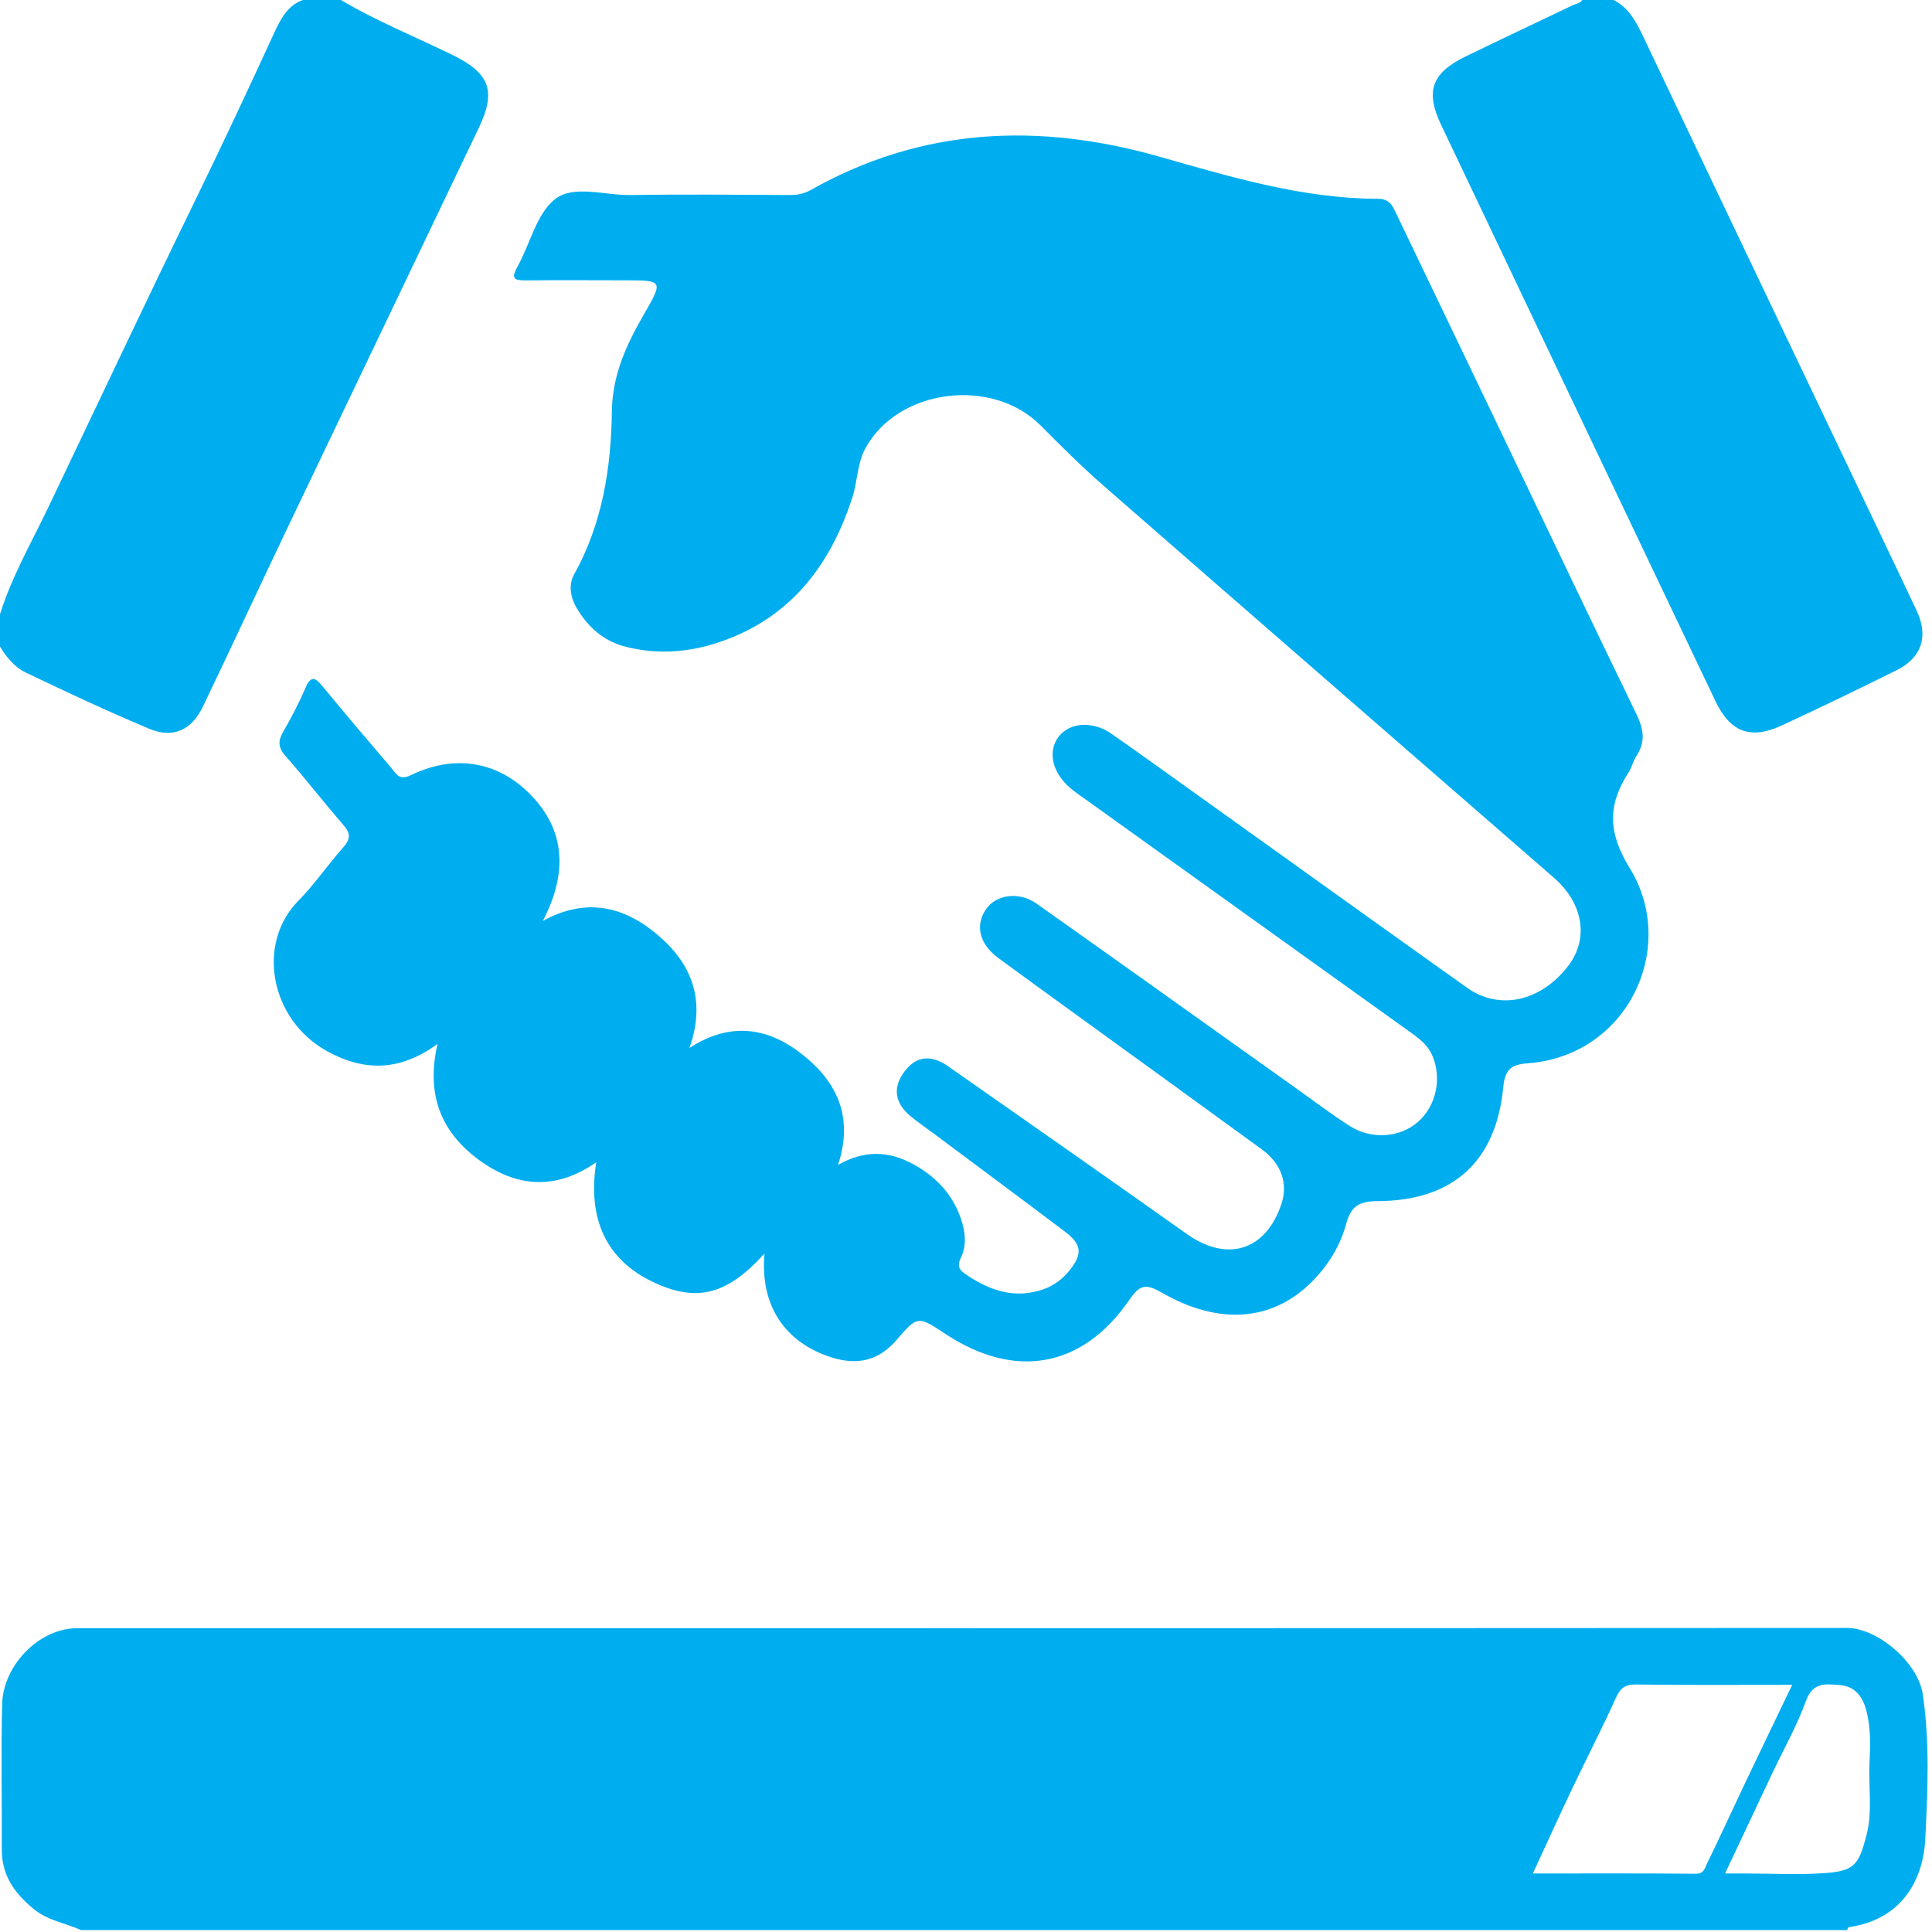<?xml version="1.0" encoding="utf-8"?>
<!-- Generator: Adobe Illustrator 16.0.3, SVG Export Plug-In . SVG Version: 6.00 Build 0)  -->
<!DOCTYPE svg PUBLIC "-//W3C//DTD SVG 1.1//EN" "http://www.w3.org/Graphics/SVG/1.1/DTD/svg11.dtd">
<svg version="1.1" id="Layer_1" xmlns="http://www.w3.org/2000/svg" xmlns:xlink="http://www.w3.org/1999/xlink" x="0px" y="0px"
	 width="320px" height="320px" viewBox="0 0 320 320" enable-background="new 0 0 320 320" xml:space="preserve">
<g>
	<path fill-rule="evenodd" clip-rule="evenodd" fill="#00AEEF" d="M55.933-0.317c6.023,3.646,12.552,6.275,18.863,9.34
		c6.259,3.041,7.471,5.943,4.529,12.11c-10.452,21.916-20.97,43.799-31.429,65.711c-4.788,10.029-9.451,20.118-14.26,30.137
		c-1.918,3.996-4.968,5.386-8.961,3.71c-6.878-2.886-13.64-6.06-20.372-9.278c-2.055-0.982-3.477-2.856-4.62-4.855
		c0-1.25,0-2.5,0-3.75c1.909-6.745,5.459-12.777,8.445-19.035c8.01-16.784,15.926-33.614,24.08-50.331
		c4.509-9.245,8.874-18.561,13.167-27.908c1.273-2.771,2.675-5.43,6.183-5.851C53.017-0.317,54.475-0.317,55.933-0.317z"/>
	<path fill-rule="evenodd" clip-rule="evenodd" fill="#00AEEF" d="M266.559-0.317c3.028,1.199,4.37,3.755,5.691,6.539
		c13.904,29.306,27.896,58.57,41.86,87.847c1.12,2.346,2.217,4.704,3.335,7.051c2.02,4.238,0.877,7.827-3.34,9.908
		c-6.323,3.121-12.661,6.217-19.066,9.164c-5.131,2.361-8.477,1.041-10.905-4.058c-15.158-31.818-30.318-63.634-45.446-95.466
		c-2.65-5.578-1.548-8.578,4.066-11.315c5.888-2.87,11.822-5.647,17.728-8.482c0.622-0.299,1.476-0.306,1.702-1.187
		C263.642-0.317,265.1-0.317,266.559-0.317z"/>
	<path fill-rule="evenodd" clip-rule="evenodd" fill="#00AEEF" d="M126.625,207.616c-6.206,6.905-11.29,8.129-18.442,4.736
		c-7.677-3.644-10.926-10.342-9.429-19.849c-6.795,4.761-13.395,4.152-19.663-0.559c-6.114-4.595-8.542-10.771-6.617-19.041
		c-6.32,4.614-12.24,4.544-18.296,1.207c-9.413-5.187-11.807-17.771-4.736-24.941c2.69-2.728,4.863-5.958,7.42-8.827
		c1.228-1.377,1.22-2.313,0.012-3.701c-3.274-3.765-6.32-7.729-9.62-11.47c-1.279-1.45-1.184-2.545-0.289-4.082
		c1.358-2.333,2.589-4.756,3.67-7.229c0.872-1.995,1.582-1.643,2.729-0.254c3.776,4.57,7.601,9.1,11.46,13.599
		c0.783,0.913,1.258,2.138,3.203,1.196c7.405-3.59,14.579-2.255,19.979,3.353c5.431,5.64,6.171,12.619,1.907,20.778
		c7.222-3.964,13.523-2.399,19.133,2.415c5.577,4.786,7.904,10.758,5.155,18.622c6.945-4.512,13.253-3.311,18.924,1.266
		c5.563,4.491,8.269,10.273,5.679,18.111c4.369-2.489,8.392-2.311,12.34-0.183c3.806,2.05,6.628,4.986,8.035,9.153
		c0.718,2.13,0.962,4.365-0.012,6.38c-0.775,1.603-0.142,2.153,1.038,2.94c3.896,2.594,7.986,3.93,12.62,2.309
		c1.705-0.596,3.127-1.666,4.264-3.06c2.251-2.761,2.126-4.349-0.691-6.478c-7.22-5.456-14.491-10.843-21.743-16.256
		c-1.25-0.934-2.547-1.811-3.753-2.799c-2.696-2.208-3.078-4.742-1.18-7.359c1.907-2.631,4.372-3.044,7.321-0.982
		c13.209,9.23,26.406,18.479,39.557,27.792c6.696,4.741,13.108,2.729,15.661-5.052c1.089-3.322-0.021-6.615-3.23-8.955
		c-10.921-7.965-21.881-15.878-32.823-23.814c-3.62-2.625-7.237-5.251-10.844-7.895c-3.13-2.294-3.904-5.381-2.062-8.083
		c1.667-2.44,5.473-2.997,8.373-0.946c14.349,10.149,28.645,20.374,42.962,30.568c2.965,2.11,5.866,4.322,8.932,6.276
		c3.64,2.321,8.371,1.916,11.33-0.715c2.97-2.641,3.925-7.107,2.39-10.833c-0.714-1.733-2.06-2.817-3.508-3.855
		c-17.92-12.84-35.835-25.687-53.75-38.533c-0.93-0.667-1.892-1.3-2.76-2.042c-3.021-2.578-3.789-6.084-1.915-8.522
		c1.828-2.379,5.636-2.635,8.762-0.454c4.775,3.331,9.495,6.741,14.23,10.129c14.883,10.645,29.741,21.323,44.651,31.929
		c5.365,3.816,12.227,2.263,16.74-3.618c3.459-4.503,2.521-10.353-2.385-14.622c-24.878-21.651-49.78-43.274-74.623-64.965
		c-3.602-3.144-6.998-6.533-10.37-9.928c-8.036-8.089-23.715-6.14-29.083,3.886c-1.274,2.38-1.255,5.418-2.11,8.063
		c-3.795,11.734-10.81,20.52-23.015,24.251c-4.717,1.442-9.571,1.682-14.416,0.478c-3.752-0.932-6.411-3.3-8.301-6.582
		c-0.993-1.724-1.266-3.781-0.355-5.413c4.7-8.432,6.137-17.66,6.268-27.036c0.085-6.065,2.411-11.03,5.275-16.002
		c3.274-5.684,3.253-5.692-3.318-5.688c-5.416,0.002-10.833-0.053-16.249,0.013c-1.937,0.023-2.43-0.344-1.368-2.237
		c2.132-3.803,3.173-8.877,6.31-11.27c3.073-2.345,8.232-0.564,12.471-0.631c8.746-0.139,17.496-0.051,26.244-0.002
		c1.287,0.007,2.417-0.183,3.562-0.828c18.403-10.386,37.753-11.212,57.692-5.544c11.911,3.386,23.778,6.973,36.32,6.996
		c1.969,0.004,2.425,1.312,3.039,2.589c5.948,12.372,11.876,24.754,17.808,37.134c7.278,15.192,14.518,30.403,21.874,45.558
		c1.176,2.423,1.635,4.58,0.064,6.944c-0.568,0.856-0.785,1.945-1.343,2.811c-3.45,5.359-3.447,9.885,0.224,15.857
		c8.029,13.063-0.27,31.037-16.876,32.293c-2.682,0.203-3.797,0.909-4.089,3.948c-1.184,12.362-8.367,18.838-20.821,18.882
		c-3.018,0.01-4.41,0.808-5.198,3.76c-0.971,3.637-2.988,6.878-5.66,9.575c-6.482,6.544-15.368,7.326-24.935,1.794
		c-2.756-1.594-3.688-1.146-5.383,1.311c-7.729,11.207-18.902,13.147-30.372,5.572c-4.568-3.016-4.635-3.074-8.152,1.022
		c-2.963,3.45-6.555,4.169-10.697,2.864C129.964,222.383,125.847,216.179,126.625,207.616z"/>
	<path fill-rule="evenodd" clip-rule="evenodd" fill="#00AEEF" d="M66.535,279.059c-3.263,6.793-6.387,13.295-9.507,19.798
		c-1.561,3.255-3.18,6.483-4.636,9.784c-0.537,1.216-1.186,1.7-2.525,1.692c-9.361-0.048-18.723-0.024-28.488-0.024
		c1.797-3.837,3.457-7.434,5.162-11.008c2.896-6.071,5.903-12.092,8.676-18.218c0.7-1.548,1.416-2.083,3.104-2.067
		C47.582,279.104,56.843,279.059,66.535,279.059z"/>
	<path fill-rule="evenodd" clip-rule="evenodd" fill="#00AEEF" d="M132.319,279.059c-1.391,3.133-2.572,5.976-3.901,8.747
		c-3.252,6.783-6.642,13.502-9.815,20.321c-0.743,1.596-1.467,2.258-3.315,2.233c-8.902-0.116-17.806-0.052-27.096-0.052
		c2.96-6.221,5.754-12.074,8.532-17.936c1.846-3.896,3.626-7.823,5.546-11.682c0.333-0.671,0.444-1.688,1.809-1.676
		C113.398,279.098,122.718,279.059,132.319,279.059z"/>
	<path fill-rule="evenodd" clip-rule="evenodd" fill="#00AEEF" d="M131.319,279.059c-1.391,3.133-2.572,5.976-3.901,8.747
		c-3.252,6.783-6.642,13.502-9.815,20.321c-0.743,1.596-1.467,2.258-3.315,2.233c-8.902-0.116-17.806-0.052-27.096-0.052
		c2.96-6.221,5.754-12.074,8.532-17.936c1.846-3.896,3.626-7.823,5.546-11.682c0.333-0.671,0.444-1.688,1.809-1.676
		C112.398,279.098,121.718,279.059,131.319,279.059z"/>
	<path fill-rule="evenodd" clip-rule="evenodd" fill="#00AEEF" d="M165.562,279.059c-4.868,10.27-9.493,20.04-14.139,29.801
		c-0.436,0.915-0.97,1.511-2.271,1.498c-9.137-0.093-18.275-0.049-27.778-0.049c2.438-5.223,4.736-10.192,7.077-15.142
		c2.273-4.806,4.583-9.593,6.893-14.38c0.472-0.979,0.867-1.8,2.37-1.782C146.851,279.111,155.989,279.059,165.562,279.059z"/>
	<path fill-rule="evenodd" clip-rule="evenodd" fill="#00AEEF" d="M154.373,310.309c3.105-6.381,6.06-12.38,8.947-18.412
		c1.772-3.704,3.406-7.476,5.18-11.18c0.393-0.82,0.668-1.727,2.108-1.711c9.223,0.103,18.445,0.053,27.954,0.053
		c-1.63,3.651-3.056,7.041-4.641,10.354c-3.03,6.336-6.144,12.633-9.242,18.937c-0.453,0.921-0.556,2.02-2.17,2.004
		C173.287,310.26,164.063,310.309,154.373,310.309z"/>
	<path fill-rule="evenodd" clip-rule="evenodd" fill="#00AEEF" d="M187.567,310.309c2.959-6.221,5.753-12.074,8.531-17.936
		c1.847-3.895,3.627-7.822,5.546-11.681c0.334-0.671,0.444-1.688,1.81-1.677c9.318,0.082,18.638,0.043,28.24,0.043
		c-1.392,3.132-2.571,5.975-3.901,8.746c-3.252,6.784-6.641,13.503-9.814,20.322c-0.742,1.595-1.466,2.258-3.314,2.233
		C205.762,310.244,196.857,310.309,187.567,310.309z"/>
	<path fill-rule="evenodd" clip-rule="evenodd" fill="#00AEEF" d="M220.655,310.309c4.847-10.116,9.429-19.693,14.027-29.26
		c0.443-0.924,0.518-2.049,2.143-2.033c9.229,0.088,18.461,0.043,27.976,0.043c-1.611,3.625-3.036,7.013-4.609,10.33
		c-3.054,6.436-6.173,12.84-9.318,19.23c-0.397,0.809-0.64,1.753-2.083,1.738C239.561,310.261,230.33,310.309,220.655,310.309z"/>
	<path fill-rule="evenodd" clip-rule="evenodd" fill="#00AEEF" d="M55.318,310.309c3.086-6.379,6.105-12.59,9.097-18.815
		c1.693-3.521,3.35-7.061,5-10.603c0.437-0.938,0.738-1.855,2.096-1.85c9.13,0.036,18.26,0.019,27.671,0.019
		c-1.377,3.103-2.559,5.946-3.886,8.72c-3.294,6.886-6.698,13.721-9.953,20.625c-0.637,1.351-1.265,1.966-2.872,1.948
		C73.525,310.26,64.578,310.309,55.318,310.309z"/>
	<path fill-rule="evenodd" clip-rule="evenodd" fill="#00AEEF" d="M318.474,280.639c-0.798-5.389-7.601-11.002-12.531-10.999
		c-97.698,0.058-195.397,0.047-293.095,0.036c-6.502-0.001-12.328,6.271-12.489,12.54c-0.207,8.015-0.021,16.038-0.062,24.059
		c-0.021,4.208,1.929,7.099,5.125,9.792c2.459,2.072,5.352,2.419,8.012,3.617c97.5,0,195,0,292.5,0
		c0.093-0.17,0.167-0.473,0.283-0.488c8.659-1.216,12.336-7.655,12.677-14.677C319.278,296.596,319.651,288.594,318.474,280.639z
		 M280.897,310.352c-8.899-0.086-17.799-0.044-27.008-0.044c2.251-4.867,4.303-9.407,6.443-13.904
		c2.413-5.071,4.997-10.063,7.31-15.178c0.732-1.622,1.493-2.242,3.324-2.218c8.482,0.113,16.967,0.051,25.878,0.051
		c-2.821,5.879-5.468,11.359-8.081,16.856c-2.023,4.255-3.963,8.55-6.045,12.773C282.389,309.357,282.263,310.365,280.897,310.352z
		 M309.136,304.016c-1.245,4.722-1.912,5.846-6.673,6.214c-4.445,0.344-8.938,0.077-13.41,0.079c-0.996,0-1.992,0-3.33,0
		c2.731-5.796,5.281-11.216,7.841-16.631c1.884-3.987,4.082-7.86,5.574-11.988c1.145-3.163,3.376-2.757,5.61-2.586
		c2.391,0.183,3.692,1.768,4.325,4.049c0.813,2.926,0.723,5.905,0.574,8.861C309.445,296.009,310.192,300.007,309.136,304.016z"/>
	<path fill-rule="evenodd" clip-rule="evenodd" fill="#00AEEF" d="M32.338,279.06c-1.533,3.372-2.89,6.464-4.335,9.513
		c-2.96,6.251-5.897,12.515-9.019,18.685c-0.573,1.133-0.498,3.505-2.687,2.962c-2.719-0.675-6.393-0.809-6.531-4.65
		c-0.27-7.474-0.209-14.967,0-22.444c0.065-2.302,1.872-3.956,4.256-4.016C20.02,278.96,26.024,279.06,32.338,279.06z"/>
</g>
</svg>
